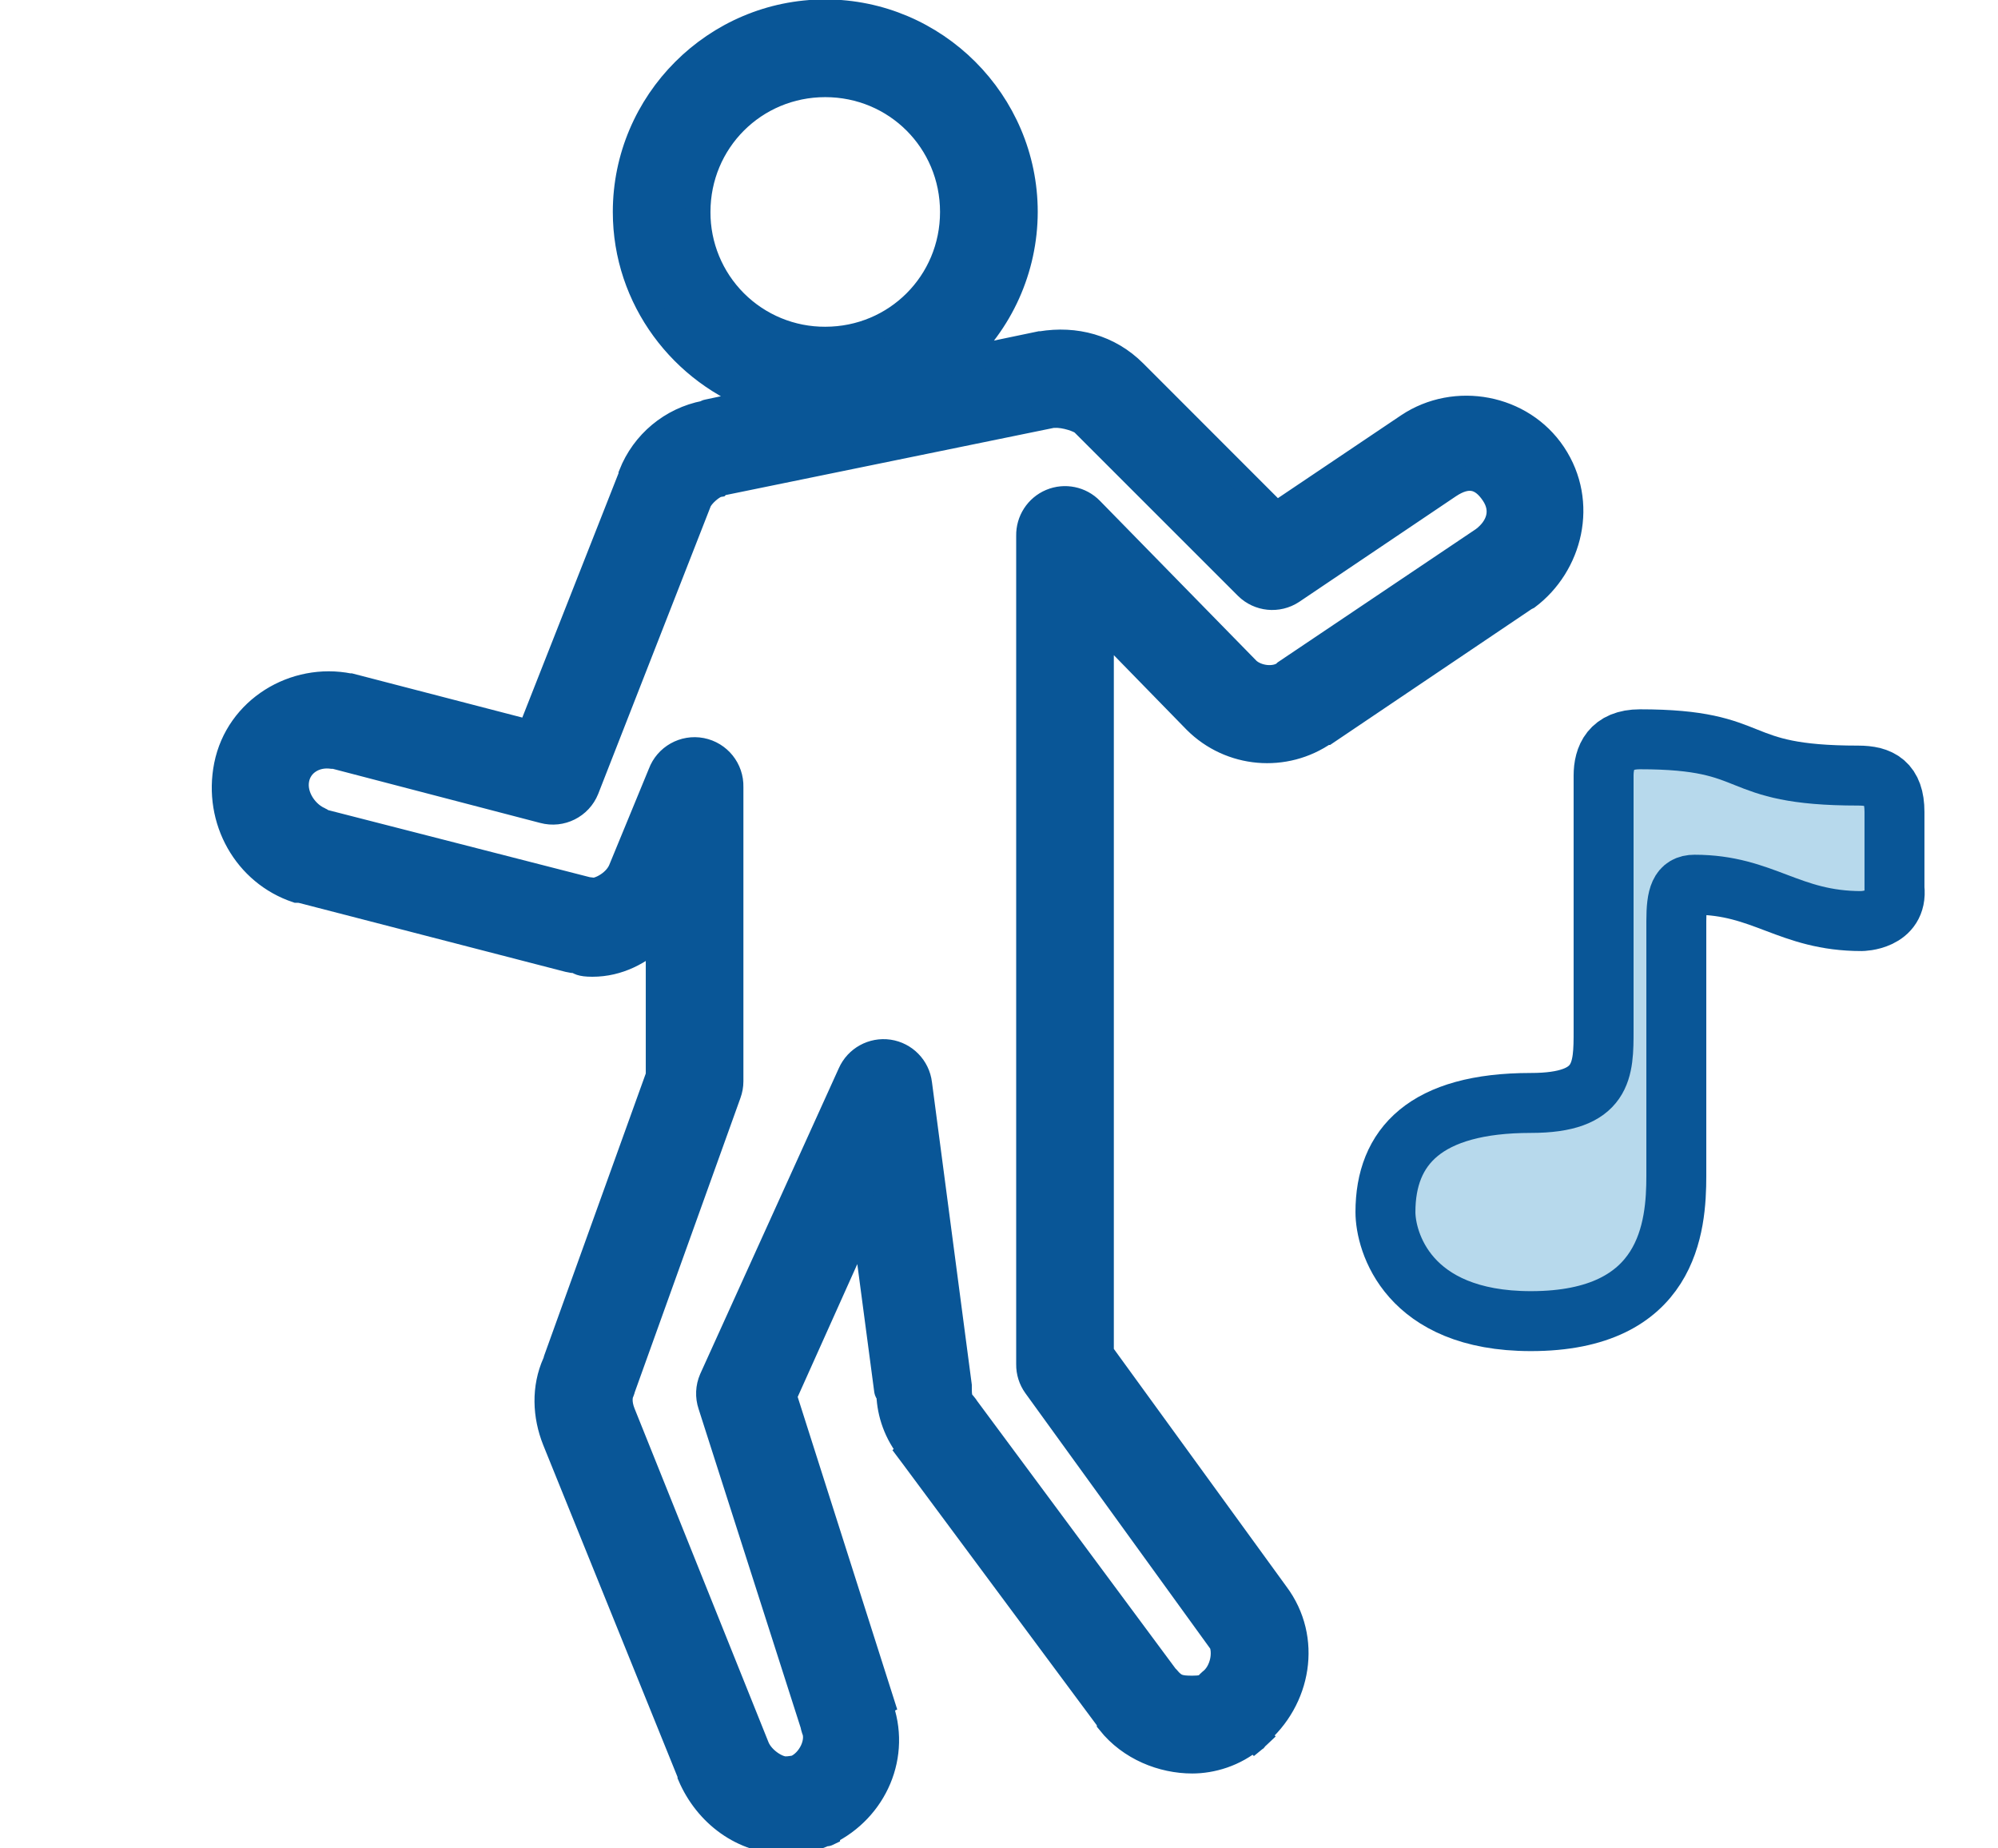 <?xml version="1.0" encoding="utf-8"?>
<!-- Generator: Adobe Illustrator 16.0.0, SVG Export Plug-In . SVG Version: 6.00 Build 0)  -->
<!DOCTYPE svg PUBLIC "-//W3C//DTD SVG 1.1//EN" "http://www.w3.org/Graphics/SVG/1.1/DTD/svg11.dtd">
<svg version="1.1" id="图层_1" xmlns="http://www.w3.org/2000/svg" xmlns:xlink="http://www.w3.org/1999/xlink" x="0px" y="0px"
	 width="80px" height="74px" viewBox="0 0 80 74" enable-background="new 0 0 80 74" xml:space="preserve">
<path fill="#095697" stroke="#095697" stroke-miterlimit="10" d="M62.207,18.176c-1.274-1.91-3.935-2.397-5.824-1.138l-5.278,3.55
	l-5.687-5.69c-1.011-1.011-2.367-1.364-3.731-1.137h-0.043l-3.276,0.683c1.703-1.514,2.679-3.681,2.683-5.959
	c0-4.406-3.602-8.008-8.007-8.008c-4.405,0-8.007,3.602-8.007,8.008c0,3.492,2.281,6.464,5.415,7.553l-2.139,0.454
	c-0.037,0.007-0.055,0.038-0.091,0.046c-1.341,0.26-2.455,1.187-2.956,2.458v0.045l-4.05,10.282l-7.19-1.866h-0.042
	c-2.19-0.437-4.463,0.925-4.916,3.186c-0.437,2.188,0.775,4.322,2.823,5.003c0.044,0.002,0.089,0.002,0.135,0l10.737,2.776
	c0.104,0.026,0.212,0.041,0.32,0.044c0.096,0.046,0.146,0.138,0.636,0.138c1.041,0,1.914-0.476,2.638-1.137v5.596L22.26,54.438
	c-0.007,0.014,0.006,0.03,0,0.045l-0.044,0.09c-0.441,0.987-0.398,2.101,0,3.096l5.413,13.376v0.045
	c0.662,1.544,2.111,2.64,3.822,2.64c0.276,0,0.847,0.017,1.592-0.319c0.021-0.009,0.072,0.01,0.092,0v-0.045
	c1.896-0.917,2.878-3.107,2.092-5.142l0.091-0.045l-3.913-12.284l3.186-7.098l0.91,6.869c0,0.059,0.087,0.122,0.09,0.183
	c0.029,0.718,0.285,1.539,0.865,2.23l-0.048,0.043l0.138,0.184l7.871,10.602c0,0.015,0,0.029,0,0.044
	c0.834,1.042,2.126,1.549,3.321,1.549c0.767,0,1.702-0.257,2.456-0.91l0.047,0.046c0.029-0.023,0.017-0.068,0.045-0.093
	c0.028-0.025,0.063-0.018,0.09-0.044l-0.044-0.047c1.675-1.395,2.115-3.853,0.772-5.642l-7.006-9.646V25.001l3.774,3.867
	c1.392,1.388,3.576,1.58,5.188,0.455h0.045l7.963-5.368c0.031-0.014,0.062-0.029,0.092-0.045
	C62.869,22.627,63.508,20.128,62.207,18.176z M29.434,12.095c-0.957-0.957-1.493-2.257-1.487-3.61c0-2.832,2.264-5.096,5.096-5.096
	s5.096,2.264,5.096,5.096s-2.264,5.096-5.096,5.096C31.689,13.587,30.39,13.051,29.434,12.095z M59.387,21.588l-7.919,5.323
	c-0.015,0.015-0.03,0.03-0.045,0.047c-0.397,0.283-1.087,0.194-1.456-0.138l-6.279-6.416c-0.415-0.43-1.054-0.561-1.607-0.33
	c-0.552,0.232-0.906,0.779-0.893,1.378v33.166c-0.004,0.31,0.091,0.612,0.273,0.865l7.277,10.055c0.016,0,0.032,0,0.048,0
	c0.36,0.481,0.193,1.389-0.32,1.773c-0.05,0.043-0.095,0.088-0.135,0.138c-0.095,0.093-0.253,0.136-0.591,0.136
	c-0.522,0-0.704-0.052-1.003-0.41l-0.045-0.043l-7.963-10.739c-0.04-0.063-0.085-0.124-0.135-0.183
	c-0.095-0.092-0.181-0.205-0.181-0.546c0.003-0.06,0.003-0.119,0-0.181l-1.594-12.102c-0.08-0.651-0.585-1.168-1.232-1.264
	c-0.647-0.094-1.28,0.255-1.544,0.852l-5.55,12.24c-0.144,0.331-0.16,0.702-0.045,1.045l4.094,12.786
	c0.012,0.063,0.027,0.123,0.046,0.183c0.22,0.494-0.141,1.285-0.728,1.546c-0.058,0.006-0.229,0.047-0.41,0.047
	c-0.327,0-0.925-0.369-1.136-0.863l-5.371-13.379c-0.166-0.415-0.119-0.716-0.043-0.864c0.017-0.044,0.032-0.09,0.043-0.136
	l4.233-11.783c0.059-0.163,0.09-0.331,0.09-0.502V31.508c0.018-0.712-0.48-1.333-1.18-1.469c-0.698-0.135-1.393,0.255-1.641,0.923
	l-1.593,3.867c-0.204,0.472-0.758,0.787-1.092,0.817c-0.041-0.021-0.194-0.024-0.273-0.045l-10.646-2.729
	c-0.012-0.005,0.011-0.042,0-0.046c-0.56-0.212-1.098-0.928-0.955-1.637c0.123-0.623,0.728-1.002,1.409-0.91h0.092l8.372,2.184
	c0.711,0.191,1.455-0.18,1.729-0.865l4.503-11.51c0.105-0.262,0.547-0.645,0.775-0.683c0.015-0.015,0.029-0.03,0.043-0.045
	l13.331-2.729c0.027-0.004,0.063,0.001,0.093,0c0.389-0.023,0.996,0.175,1.135,0.319l6.553,6.551
	c0.487,0.482,1.245,0.557,1.818,0.181l6.281-4.231c0.73-0.486,1.3-0.391,1.773,0.32C60.24,20.438,60.006,21.122,59.387,21.588z"/>
<path fill="#B7D9EC" stroke="#095697" stroke-width="2.4" stroke-miterlimit="10" d="M65.664,29.597
	c-1.165,0-1.456,0.728-1.456,1.455v10.191c0,1.602,0,2.913-2.913,2.913c-4.222,0-5.822,1.746-5.822,4.368
	c0,1.163,0.873,4.367,5.822,4.367c5.534,0,5.825-3.786,5.825-5.823V36.875c0-1.02,0.145-1.456,0.728-1.456
	c2.766,0,3.777,1.456,6.688,1.456c0,0,1.465-0.009,1.319-1.319v-3.049c0-1.165-0.582-1.457-1.456-1.457
	C69.158,31.051,70.613,29.597,65.664,29.597"/>
</svg>
